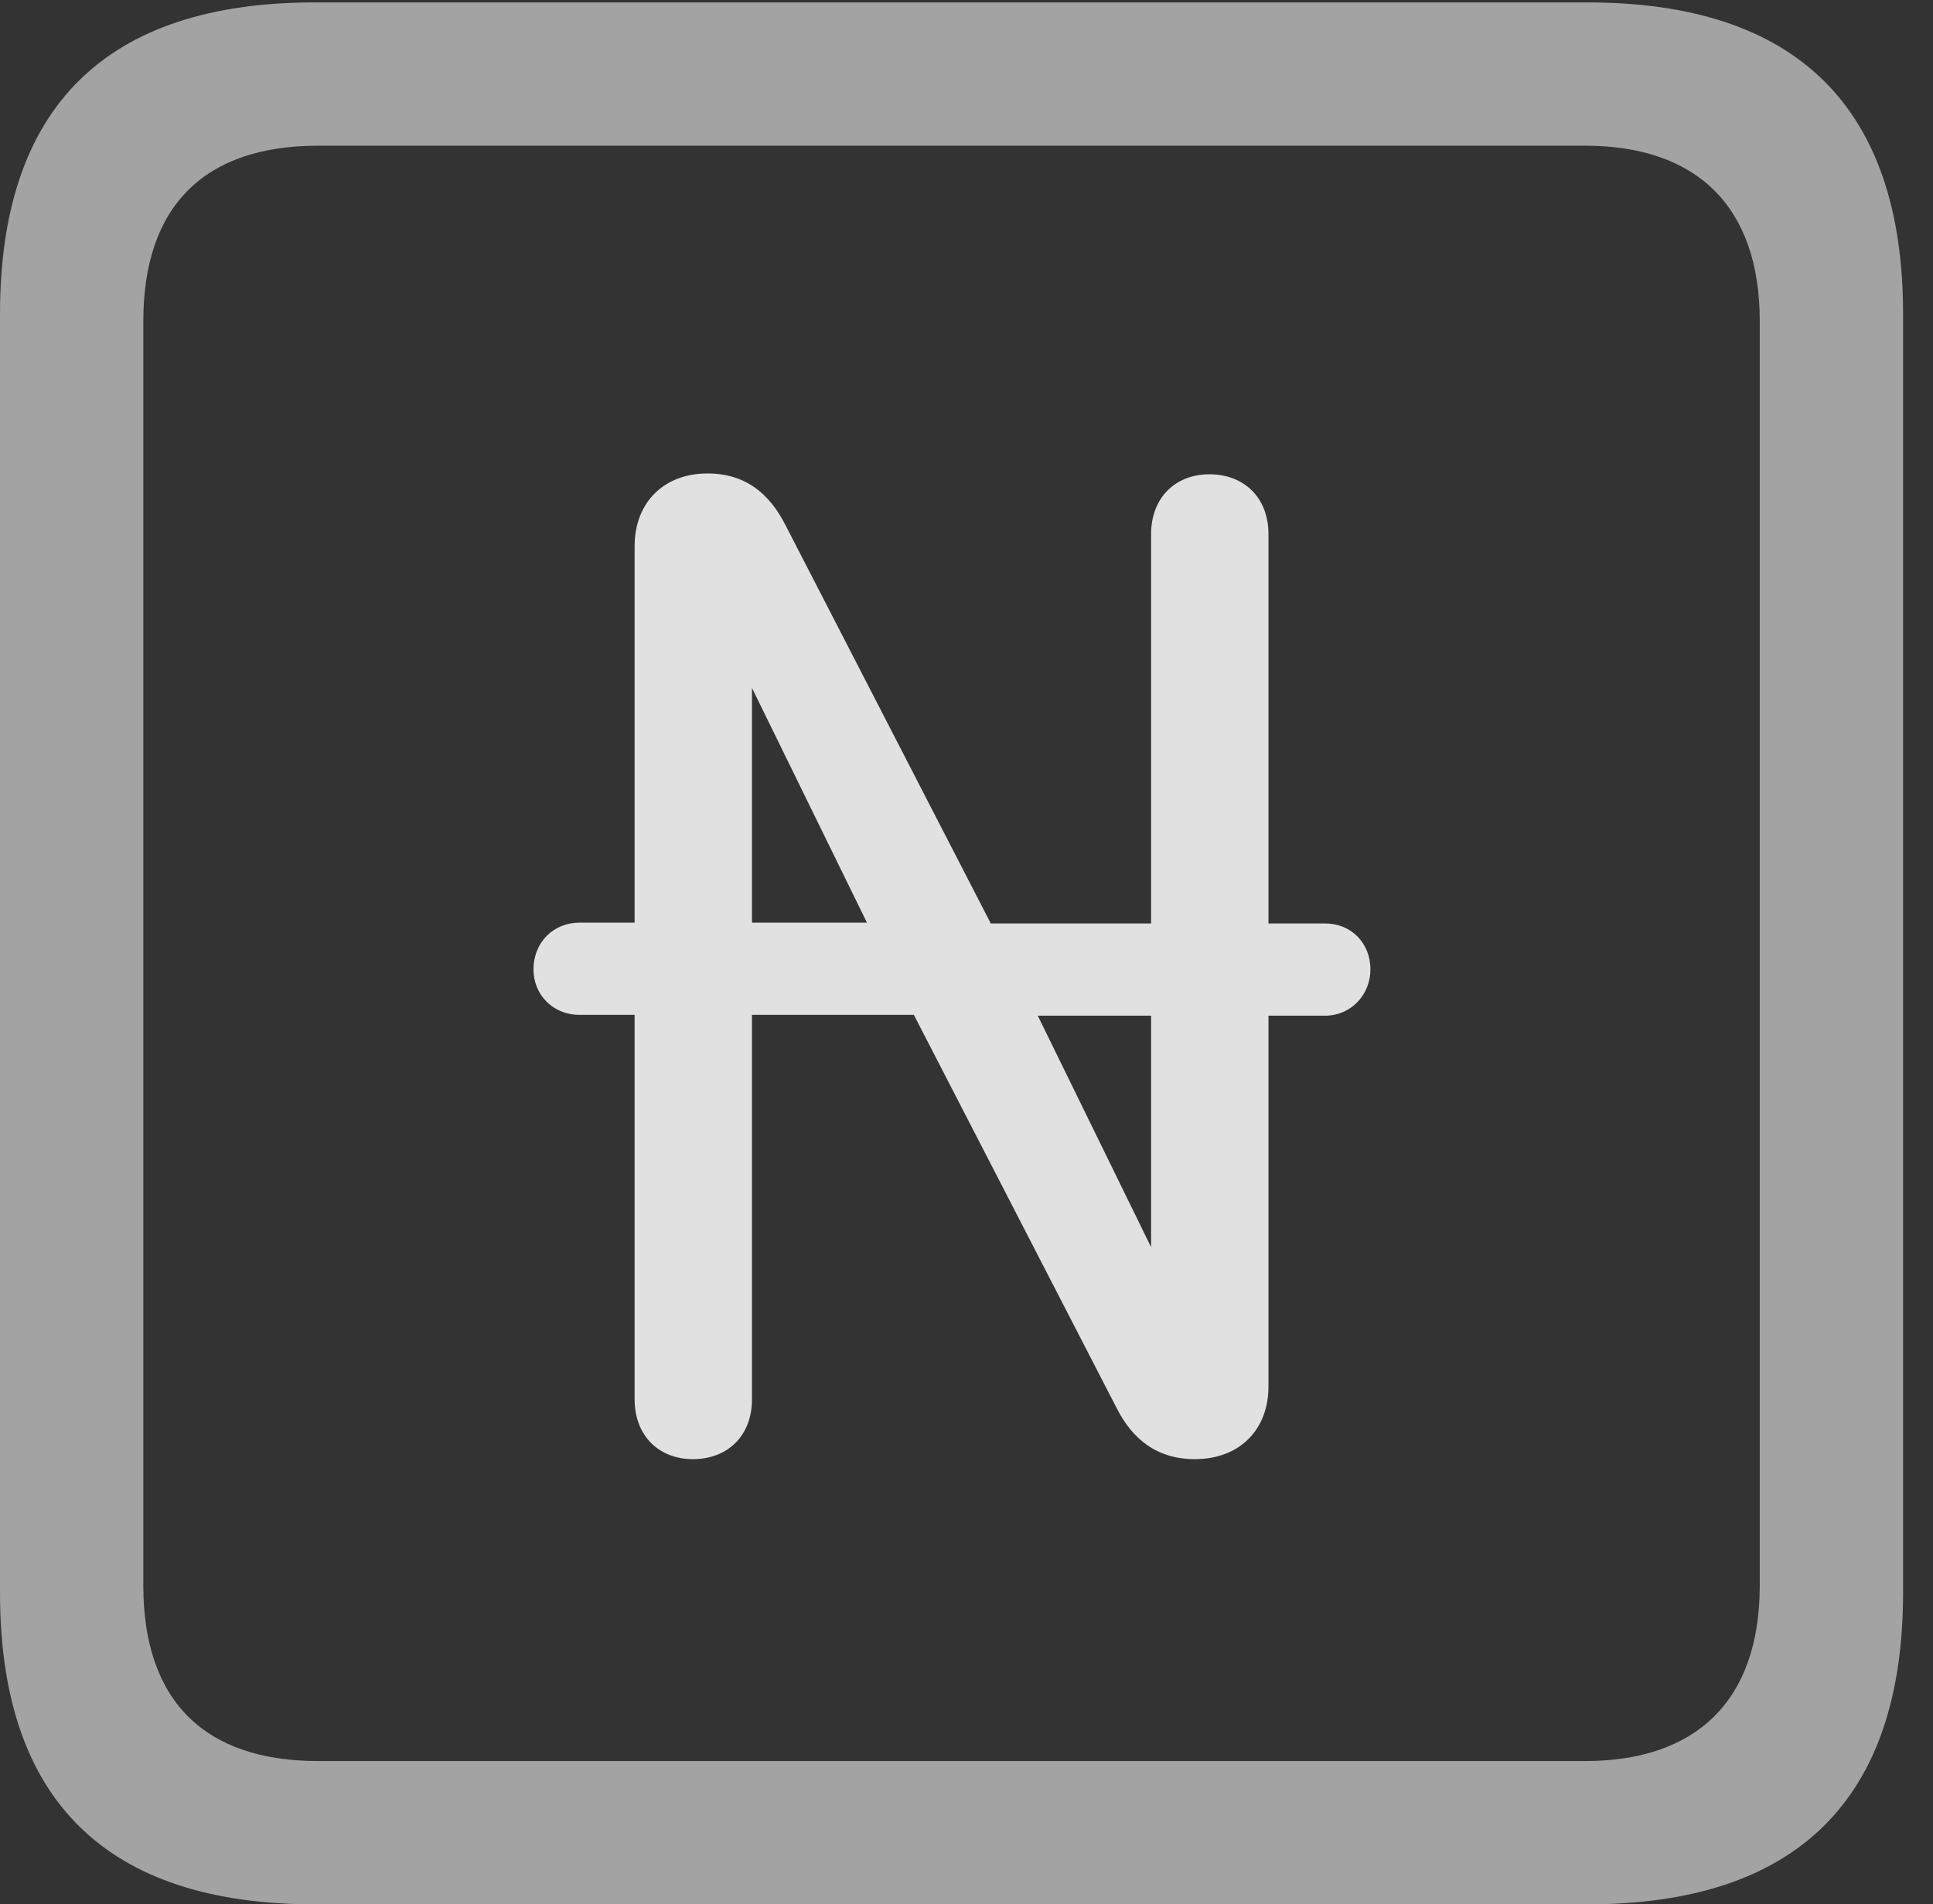 <?xml version="1.0" encoding="UTF-8"?>
<!--Generator: Apple Native CoreSVG 232.5-->
<!DOCTYPE svg
PUBLIC "-//W3C//DTD SVG 1.1//EN"
       "http://www.w3.org/Graphics/SVG/1.1/DTD/svg11.dtd">
<svg version="1.1" xmlns="http://www.w3.org/2000/svg" xmlns:xlink="http://www.w3.org/1999/xlink" width="23.32" height="22.979">
 <rect width="100%" height="100%" fill="#333333" stroke="none"/>
 <g>
  <rect height="22.979" opacity="0" width="23.32" x="0" y="0"/>
  <path d="M3.799 22.979L19.15 22.979C21.68 22.979 22.959 21.709 22.959 19.219L22.959 3.789C22.959 1.299 21.68 0.029 19.15 0.029L3.799 0.029C1.279 0.029 0 1.289 0 3.789L0 19.219C0 21.719 1.279 22.979 3.799 22.979ZM3.838 21.25C2.471 21.25 1.729 20.527 1.729 19.131L1.729 3.877C1.729 2.48 2.471 1.758 3.838 1.758L19.121 1.758C20.459 1.758 21.23 2.48 21.23 3.877L21.23 19.131C21.23 20.527 20.459 21.25 19.121 21.25Z" fill="#ffffff" fill-opacity="0.55"/>
  <path d="M6.436 11.699C6.436 12.002 6.67 12.246 6.992 12.246L7.656 12.246L7.656 16.885C7.656 17.324 7.949 17.607 8.359 17.607C8.779 17.607 9.072 17.324 9.072 16.885L9.072 12.246L11.025 12.246L13.467 16.982C13.662 17.373 13.965 17.607 14.414 17.607C14.951 17.607 15.303 17.256 15.303 16.729L15.303 12.256L15.986 12.256C16.299 12.256 16.533 12.002 16.533 11.699C16.533 11.377 16.299 11.143 15.986 11.143L15.303 11.143L15.303 6.445C15.303 6.006 15.01 5.723 14.59 5.723C14.18 5.723 13.887 6.006 13.887 6.445L13.887 11.143L11.953 11.143L9.482 6.348C9.287 5.957 8.994 5.713 8.535 5.713C8.008 5.713 7.656 6.064 7.656 6.592L7.656 11.133L6.992 11.133C6.68 11.133 6.436 11.367 6.436 11.699ZM9.072 11.133L9.072 8.301L10.459 11.133ZM12.52 12.256L13.887 12.256L13.887 15.049Z" fill="#ffffff" fill-opacity="0.85"/>
 </g>
</svg>
